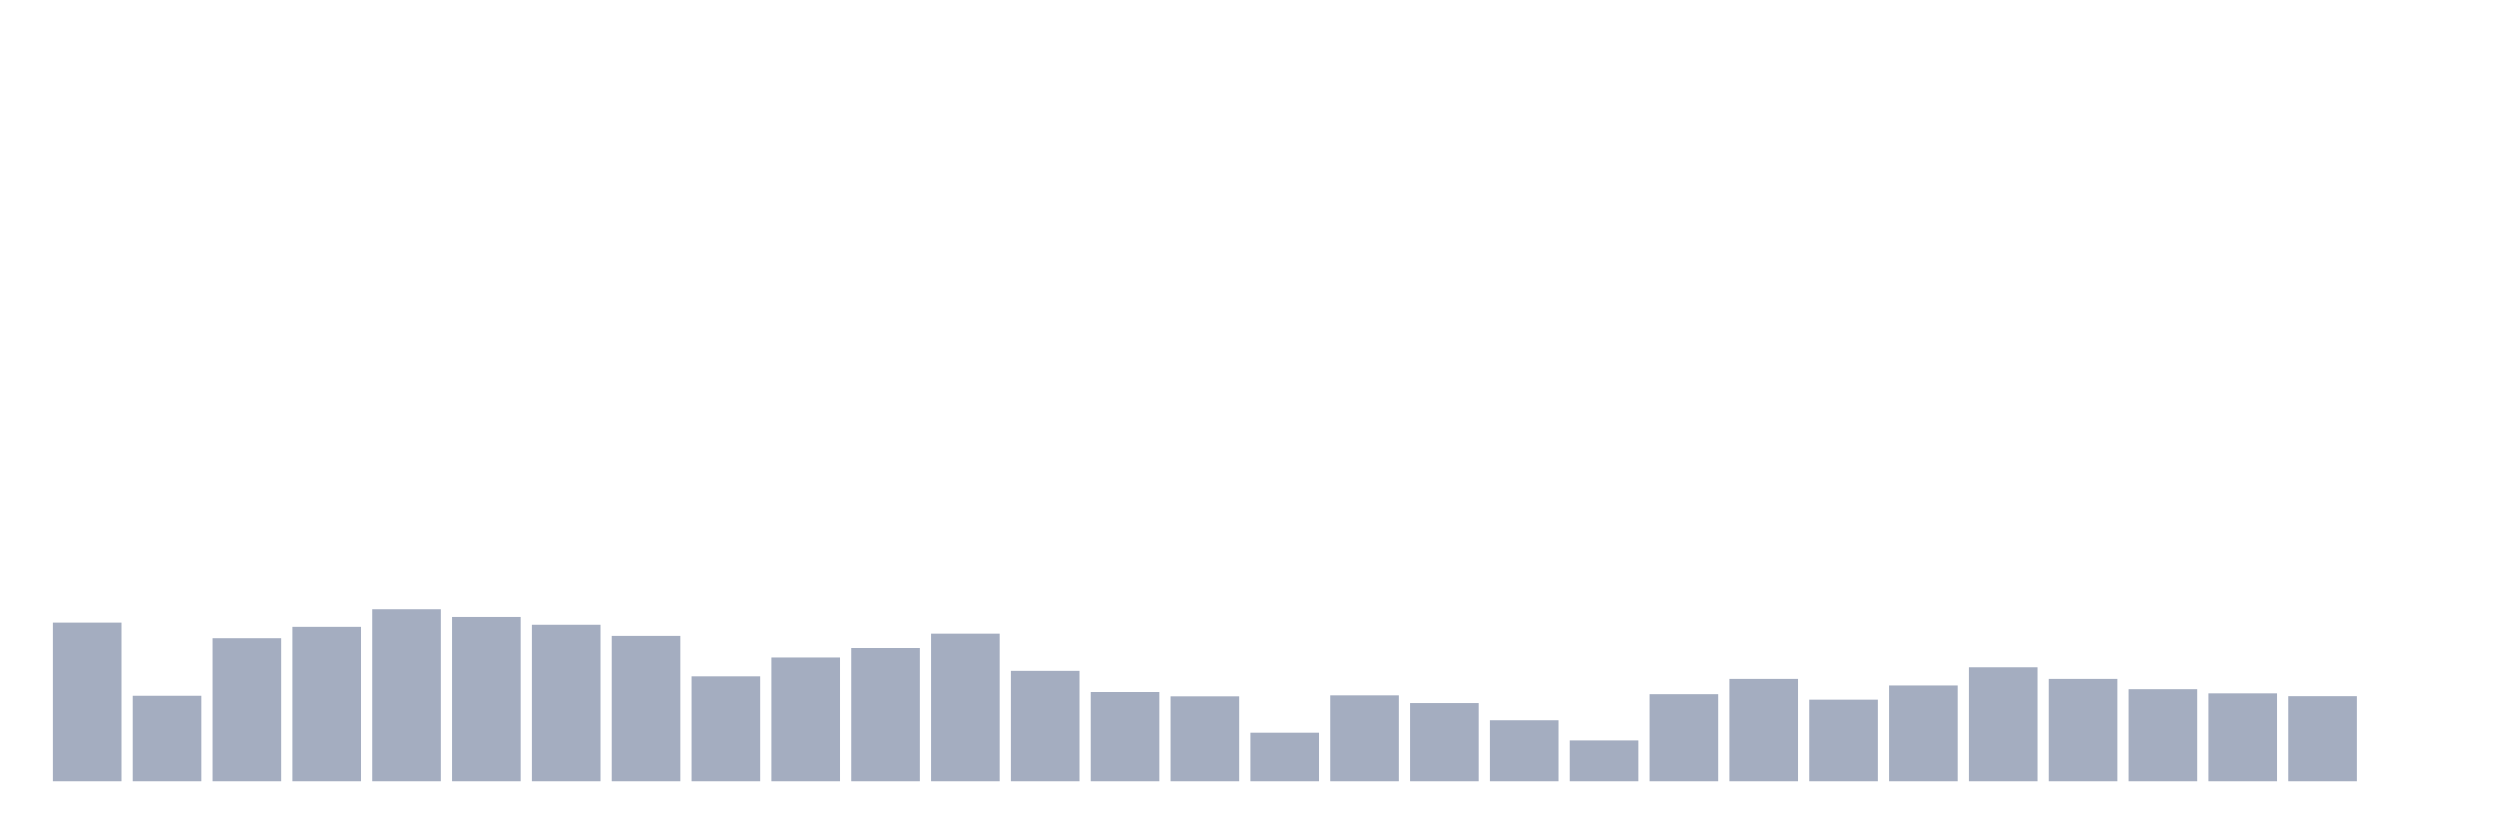 <svg xmlns="http://www.w3.org/2000/svg" viewBox="0 0 480 160"><g transform="translate(10,10)"><rect class="bar" x="0.153" width="13.175" y="109.54" height="30.46" fill="rgb(164,173,192)"></rect><rect class="bar" x="15.482" width="13.175" y="123.583" height="16.417" fill="rgb(164,173,192)"></rect><rect class="bar" x="30.81" width="13.175" y="112.537" height="27.463" fill="rgb(164,173,192)"></rect><rect class="bar" x="46.138" width="13.175" y="110.353" height="29.647" fill="rgb(164,173,192)"></rect><rect class="bar" x="61.466" width="13.175" y="106.974" height="33.026" fill="rgb(164,173,192)"></rect><rect class="bar" x="76.794" width="13.175" y="108.456" height="31.544" fill="rgb(164,173,192)"></rect><rect class="bar" x="92.123" width="13.175" y="109.954" height="30.046" fill="rgb(164,173,192)"></rect><rect class="bar" x="107.451" width="13.175" y="112.09" height="27.91" fill="rgb(164,173,192)"></rect><rect class="bar" x="122.779" width="13.175" y="119.853" height="20.147" fill="rgb(164,173,192)"></rect><rect class="bar" x="138.107" width="13.175" y="116.234" height="23.766" fill="rgb(164,173,192)"></rect><rect class="bar" x="153.436" width="13.175" y="114.417" height="25.583" fill="rgb(164,173,192)"></rect><rect class="bar" x="168.764" width="13.175" y="111.66" height="28.34" fill="rgb(164,173,192)"></rect><rect class="bar" x="184.092" width="13.175" y="118.801" height="21.199" fill="rgb(164,173,192)"></rect><rect class="bar" x="199.42" width="13.175" y="122.865" height="17.135" fill="rgb(164,173,192)"></rect><rect class="bar" x="214.748" width="13.175" y="123.694" height="16.306" fill="rgb(164,173,192)"></rect><rect class="bar" x="230.077" width="13.175" y="130.676" height="9.324" fill="rgb(164,173,192)"></rect><rect class="bar" x="245.405" width="13.175" y="123.503" height="16.497" fill="rgb(164,173,192)"></rect><rect class="bar" x="260.733" width="13.175" y="124.985" height="15.015" fill="rgb(164,173,192)"></rect><rect class="bar" x="276.061" width="13.175" y="128.285" height="11.715" fill="rgb(164,173,192)"></rect><rect class="bar" x="291.39" width="13.175" y="132.158" height="7.842" fill="rgb(164,173,192)"></rect><rect class="bar" x="306.718" width="13.175" y="123.28" height="16.72" fill="rgb(164,173,192)"></rect><rect class="bar" x="322.046" width="13.175" y="120.347" height="19.653" fill="rgb(164,173,192)"></rect><rect class="bar" x="337.374" width="13.175" y="124.332" height="15.668" fill="rgb(164,173,192)"></rect><rect class="bar" x="352.702" width="13.175" y="121.606" height="18.394" fill="rgb(164,173,192)"></rect><rect class="bar" x="368.031" width="13.175" y="118.115" height="21.885" fill="rgb(164,173,192)"></rect><rect class="bar" x="383.359" width="13.175" y="120.347" height="19.653" fill="rgb(164,173,192)"></rect><rect class="bar" x="398.687" width="13.175" y="122.323" height="17.677" fill="rgb(164,173,192)"></rect><rect class="bar" x="414.015" width="13.175" y="123.12" height="16.88" fill="rgb(164,173,192)"></rect><rect class="bar" x="429.344" width="13.175" y="123.662" height="16.338" fill="rgb(164,173,192)"></rect><rect class="bar" x="444.672" width="13.175" y="140" height="0" fill="rgb(164,173,192)"></rect></g></svg>